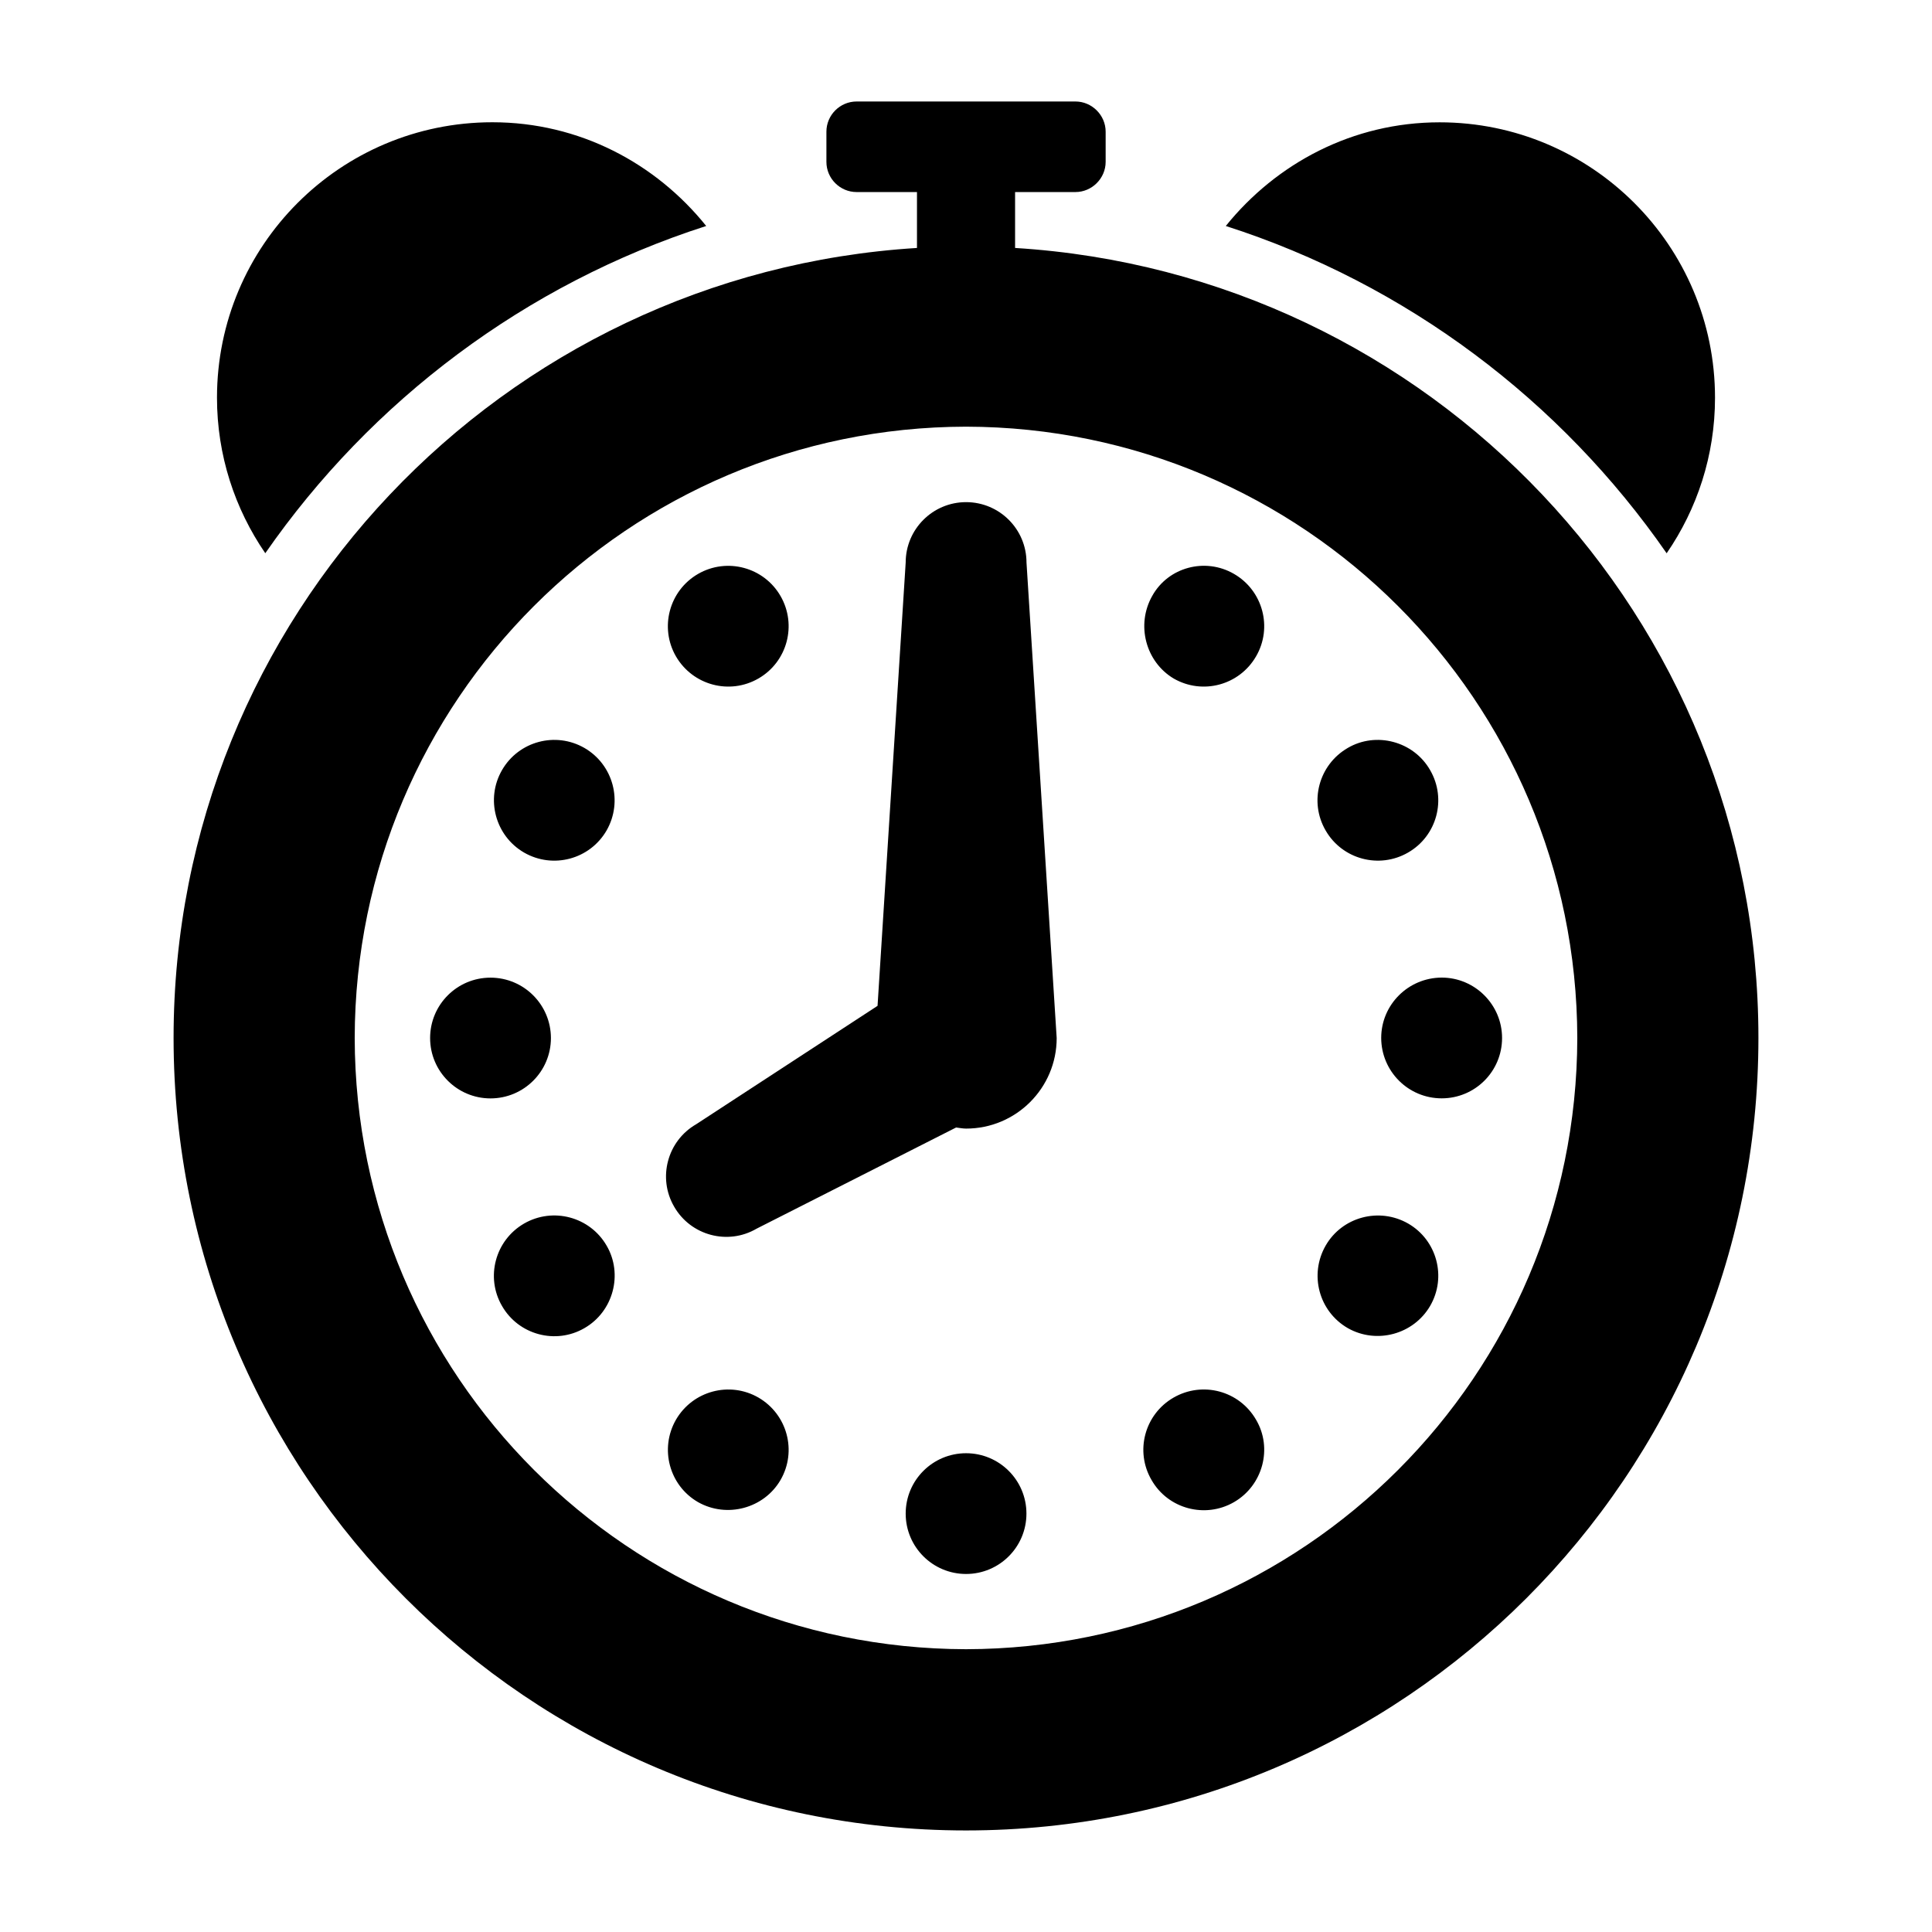 <svg xmlns="http://www.w3.org/2000/svg" xmlns:xlink="http://www.w3.org/1999/xlink" version="1.1" id="Layer_1" x="0px" y="0px" width="32px" height="32px" viewBox="0 0 32 32" enable-background="new 0 0 32 32" xml:space="preserve">
<path id="alarmclock" d="M8.68,20.266c-0.478,0.277-0.642,0.889-0.365,1.365c0.275,0.479,0.889,0.643,1.365,0.367  c0.479-0.275,0.643-0.896,0.367-1.367C9.771,20.154,9.159,19.99,8.68,20.266z M9.681,12.389c-0.479-0.276-1.09-0.112-1.366,0.366  s-0.111,1.09,0.365,1.366c0.479,0.276,1.09,0.113,1.367-0.366C10.321,13.276,10.158,12.666,9.681,12.389z M9.125,17.193  c-0.001-0.552-0.448-1-1.001-1c-0.553,0-1,0.448-1,1c0,0.553,0.449,1,1,1C8.676,18.193,9.125,17.746,9.125,17.193z M16.813,4.107  V3.181h1c0.271,0,0.5-0.225,0.5-0.5v-0.5c0-0.275-0.229-0.5-0.5-0.5h-3.625c-0.275,0-0.5,0.225-0.5,0.5v0.5  c0,0.275,0.225,0.5,0.5,0.5h1v0.926C8.319,4.531,2.876,10.218,2.875,17.191C2.876,24.441,8.751,30.316,16,30.318  c7.25-0.002,13.125-5.877,13.125-13.127C29.125,10.217,23.682,4.53,16.813,4.107z M16,27.316  c-5.591-0.01-10.115-4.533-10.125-10.125C5.885,11.601,10.41,7.077,16,7.067c5.589,0.01,10.115,4.535,10.125,10.125  C26.115,22.783,21.592,27.307,16,27.316z M12.562,23.148c-0.478-0.275-1.089-0.111-1.366,0.367c-0.275,0.479-0.111,1.09,0.366,1.365  c0.478,0.27,1.091,0.104,1.365-0.365C13.205,24.037,13.041,23.426,12.562,23.148z M12.562,11.238  c0.479-0.276,0.642-0.888,0.366-1.366c-0.276-0.478-0.888-0.642-1.366-0.366s-0.642,0.888-0.366,1.366  C11.474,11.35,12.084,11.514,12.562,11.238z M23.322,14.121c0.479-0.275,0.643-0.888,0.365-1.366  c-0.273-0.478-0.896-0.642-1.365-0.366c-0.479,0.278-0.643,0.89-0.365,1.367C22.232,14.233,22.844,14.397,23.322,14.121z   M16.001,24.07c-0.552,0-1,0.447-1,1s0.448,1,1,1s1-0.447,1-1S16.553,24.07,16.001,24.07z M20.438,9.505  c-0.477-0.276-1.09-0.111-1.354,0.366c-0.271,0.48-0.107,1.091,0.355,1.367c0.479,0.276,1.088,0.112,1.365-0.366  C21.082,10.395,20.918,9.782,20.438,9.505z M23.879,16.192c-0.555,0.002-1.002,0.45-1.002,1c0.002,0.553,0.449,1,1.002,1  c0.551,0,1-0.445,1-1C24.879,16.642,24.43,16.192,23.879,16.192z M23.324,20.266c-0.48-0.275-1.094-0.111-1.367,0.365  c-0.275,0.479-0.113,1.09,0.367,1.367c0.477,0.27,1.088,0.104,1.363-0.367C23.965,21.154,23.801,20.541,23.324,20.266z   M16.001,8.317c-0.552,0-1,0.448-1,1l-0.466,7.343l-3.004,1.961c-0.478,0.275-0.642,0.889-0.365,1.365  c0.275,0.479,0.889,0.643,1.365,0.365l3.305-1.676c0.055,0.006,0.109,0.018,0.166,0.018c0.828,0,1.5-0.672,1.5-1.5l-0.5-7.876  C17.002,8.764,16.553,8.317,16.001,8.317z M19.439,23.148c-0.479,0.275-0.646,0.887-0.365,1.367  c0.273,0.477,0.887,0.641,1.365,0.365c0.479-0.277,0.643-0.896,0.365-1.365C20.527,23.035,19.918,22.873,19.439,23.148z   M11.697,3.743c-0.836-1.04-2.103-1.718-3.541-1.718c-2.521,0-4.562,2.042-4.562,4.562c0,0.957,0.297,1.843,0.8,2.576  C6.149,6.634,8.707,4.703,11.697,3.743z M27.605,9.164c0.504-0.733,0.801-1.619,0.801-2.576c0-2.52-2.043-4.562-4.562-4.562  c-1.438,0-2.703,0.678-3.541,1.717C23.295,4.703,25.852,6.634,27.605,9.164z"/>
</svg>
